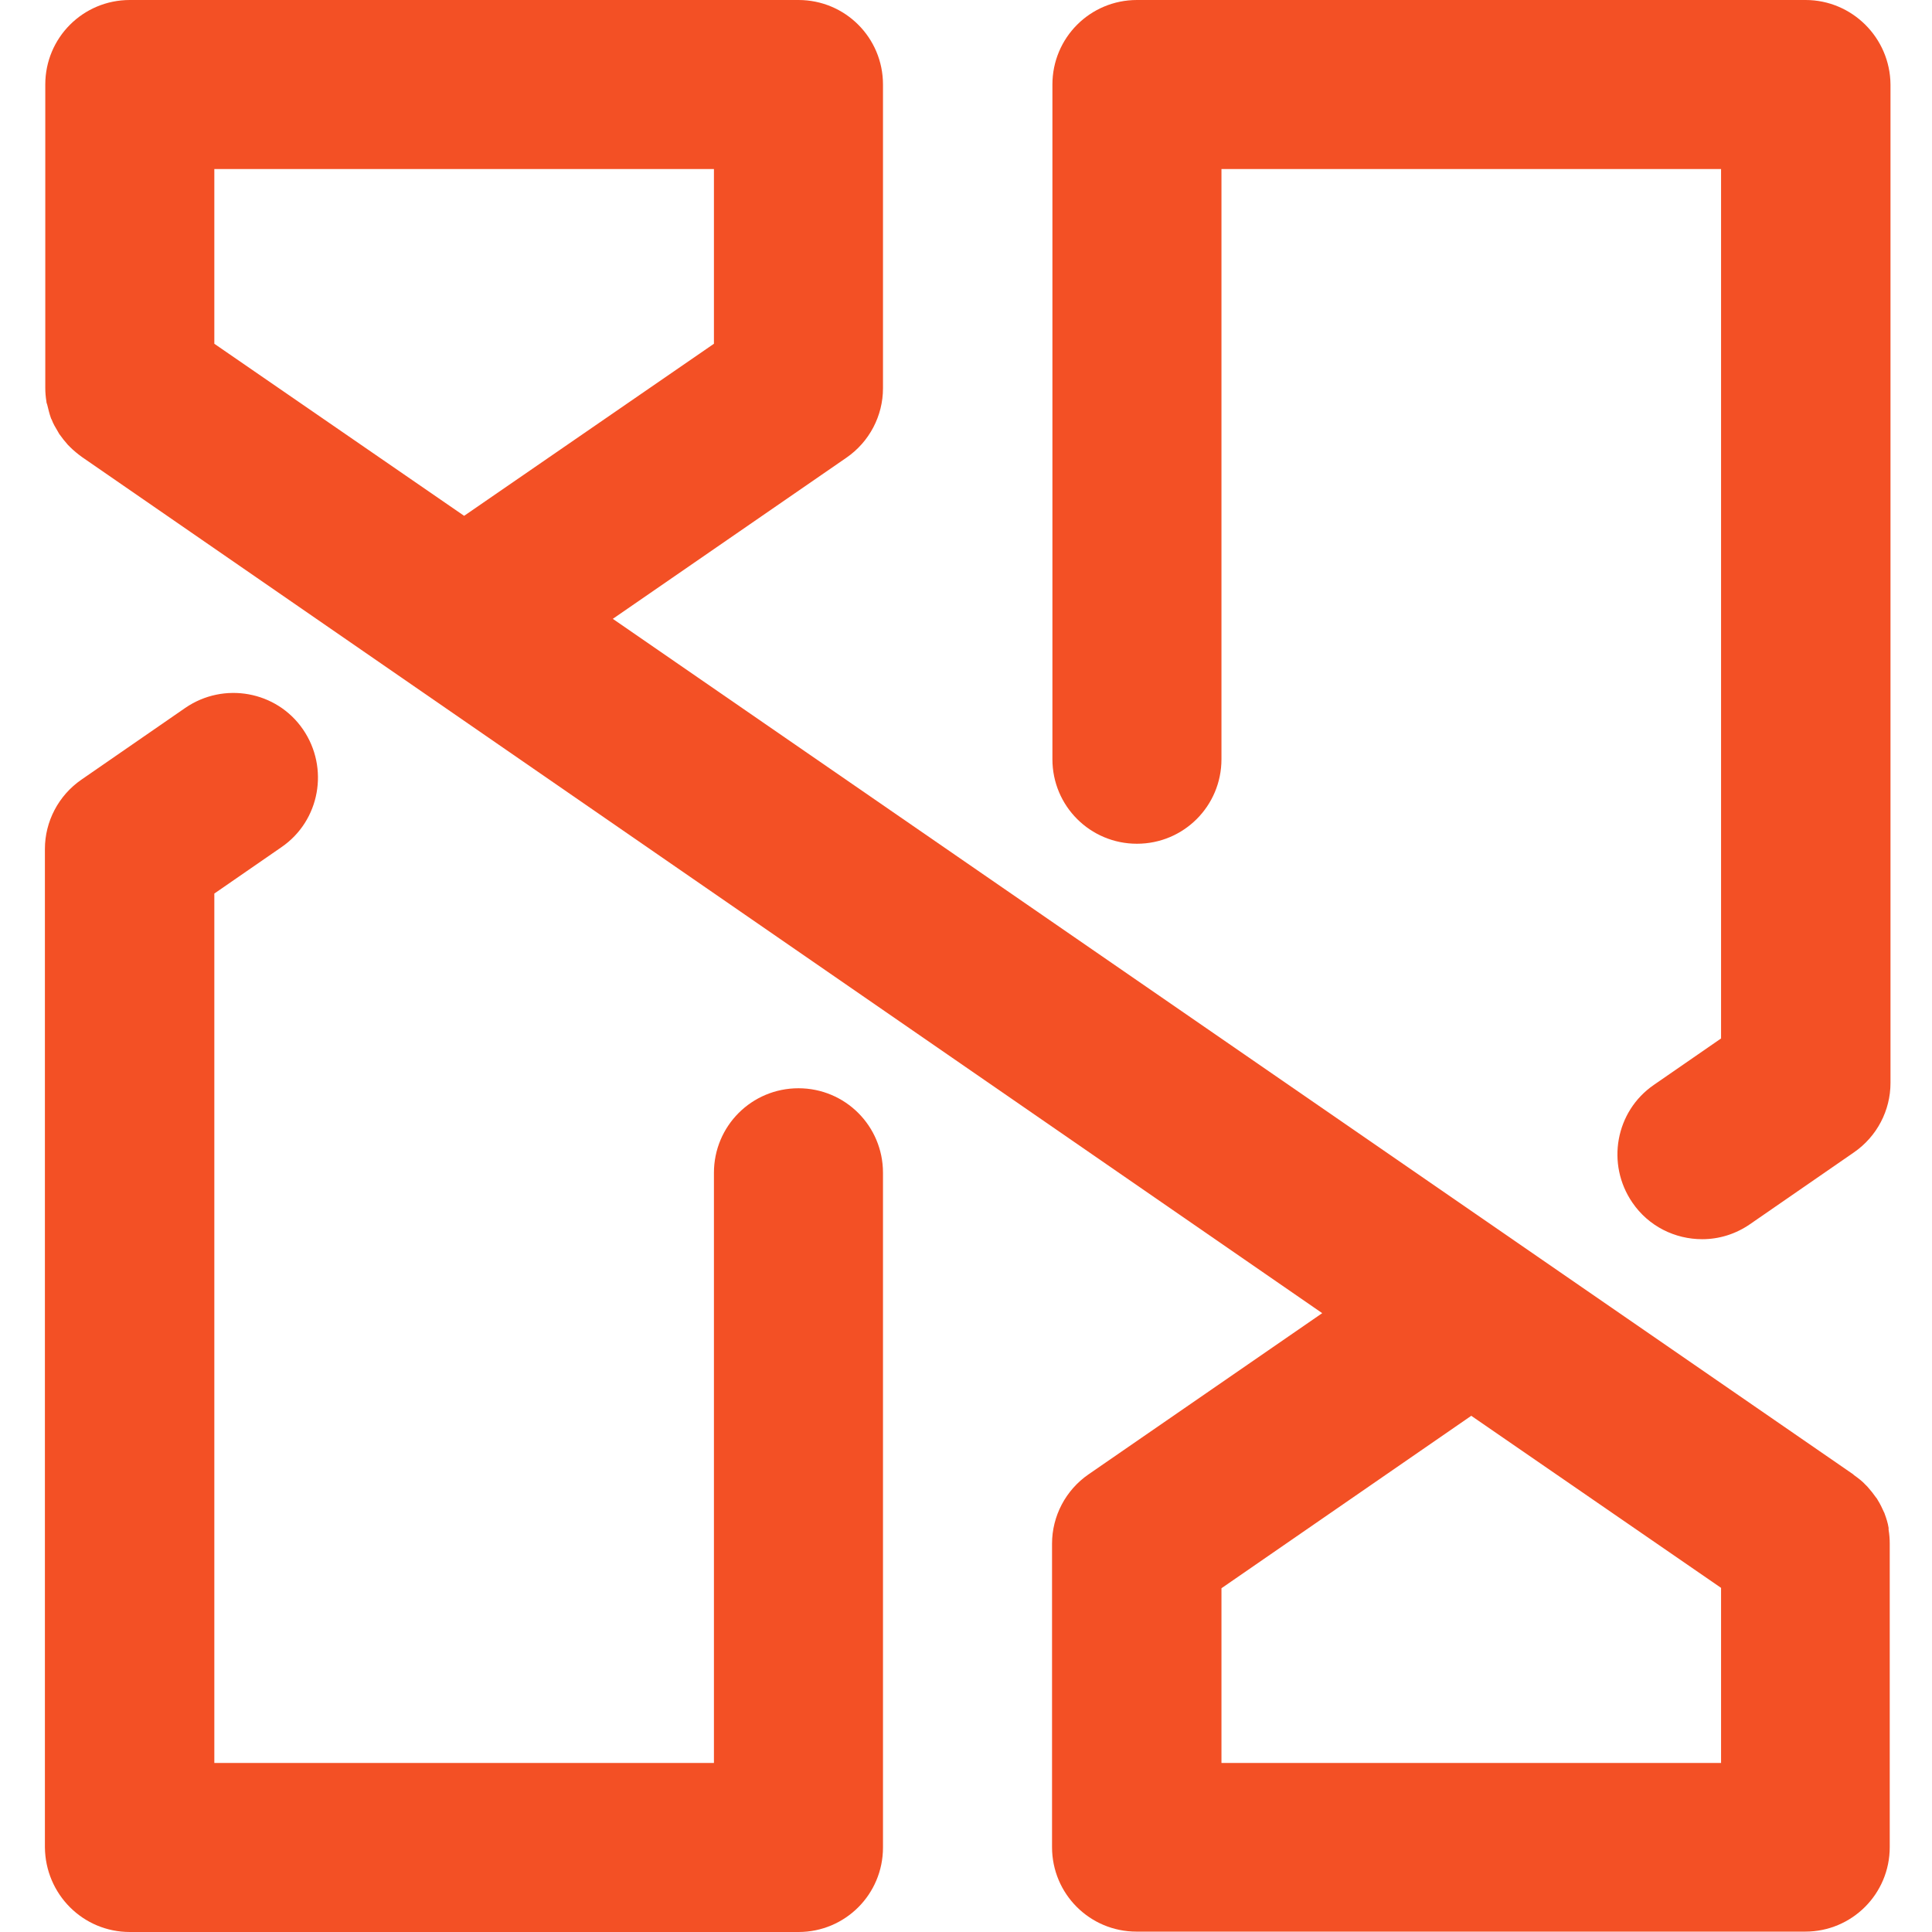 <?xml version="1.0" encoding="utf-8"?>
<!-- Generator: Adobe Illustrator 21.0.0, SVG Export Plug-In . SVG Version: 6.00 Build 0)  -->
<svg version="1.1" id="Layer_1" xmlns="http://www.w3.org/2000/svg" xmlns:xlink="http://www.w3.org/1999/xlink" x="0px" y="0px"
	 viewBox="0 0 512 512" style="enable-background:new 0 0 512 512;" xml:space="preserve">
<style type="text/css">
	.st0{fill:#F35025;}
</style>
<g>
	<path class="st0" d="M500.5,404.9c-0.2-1.3-0.6-2.5-1-3.6c-0.1-0.2-0.1-0.4-0.2-0.5c-0.5-1.1-1-2.2-1.7-3.3
		c-0.1-0.2-0.2-0.4-0.4-0.6c-0.7-1-1.5-2-2.3-2.9c-0.2-0.2-0.3-0.3-0.5-0.5c-0.9-1-2-1.8-3.1-2.6c-0.1-0.1-0.1-0.1-0.2-0.2
		L162.4,164l61.9-42.7c6.1-4.2,9.7-11.1,9.7-18.4V22.4C234,10,224,0,211.6,0H34.4C22,0,12,10,12,22.4v80.2v0v0.2
		c0,1.2,0.1,2.4,0.3,3.6c0,0.3,0.1,0.5,0.2,0.8c0.3,1.2,0.6,2.5,1,3.6c0,0.1,0.1,0.2,0.2,0.4c0.4,1.1,1,2.1,1.6,3.1
		c0.1,0.2,0.3,0.5,0.4,0.7c0.7,1,1.5,2,2.3,2.9c0.2,0.2,0.4,0.4,0.6,0.6c0.9,0.9,2,1.8,3.1,2.6L350.4,348l-61.9,42.7
		c-6.1,4.2-9.7,11.1-9.7,18.4v80.4c0,12.4,10,22.4,22.4,22.4h177.2c12.4,0,22.4-10,22.4-22.4v-80.1v-0.2v-0.1c0-1.3-0.1-2.5-0.3-3.7
		C500.5,405.3,500.5,405.1,500.5,404.9z M56.8,91.1V44.8h132.4v46.3L123,136.7L56.8,91.1z M456.1,467.2H323.7v-46.3l66.2-45.7
		l66.2,45.6V467.2z"/>
	<path class="st0" d="M211.6,288.4c-12.4,0-22.4,10-22.4,22.4v156.4H56.8V236.8l17.8-12.3c10.2-7,12.7-21,5.7-31.2
		c-7-10.2-21-12.7-31.2-5.7l-27.5,19c-6.1,4.2-9.7,11.1-9.7,18.4v264.5C12,502,22,512,34.4,512h177.2c12.4,0,22.4-10,22.4-22.4
		V310.8C234,298.4,224,288.4,211.6,288.4z"/>
	<path class="st0" d="M478.5,0H301.3c-12.4,0-22.4,10-22.4,22.4v178.8c0,12.4,10,22.4,22.4,22.4c12.4,0,22.4-10,22.4-22.4V44.8
		h132.4v230.4l-17.8,12.3c-10.2,7-12.7,21-5.7,31.2c4.3,6.3,11.3,9.7,18.5,9.7c4.4,0,8.8-1.3,12.7-4l27.5-19
		c6.1-4.2,9.7-11.1,9.7-18.4V22.4C500.9,10,490.8,0,478.5,0z"/>
</g>
</svg>
